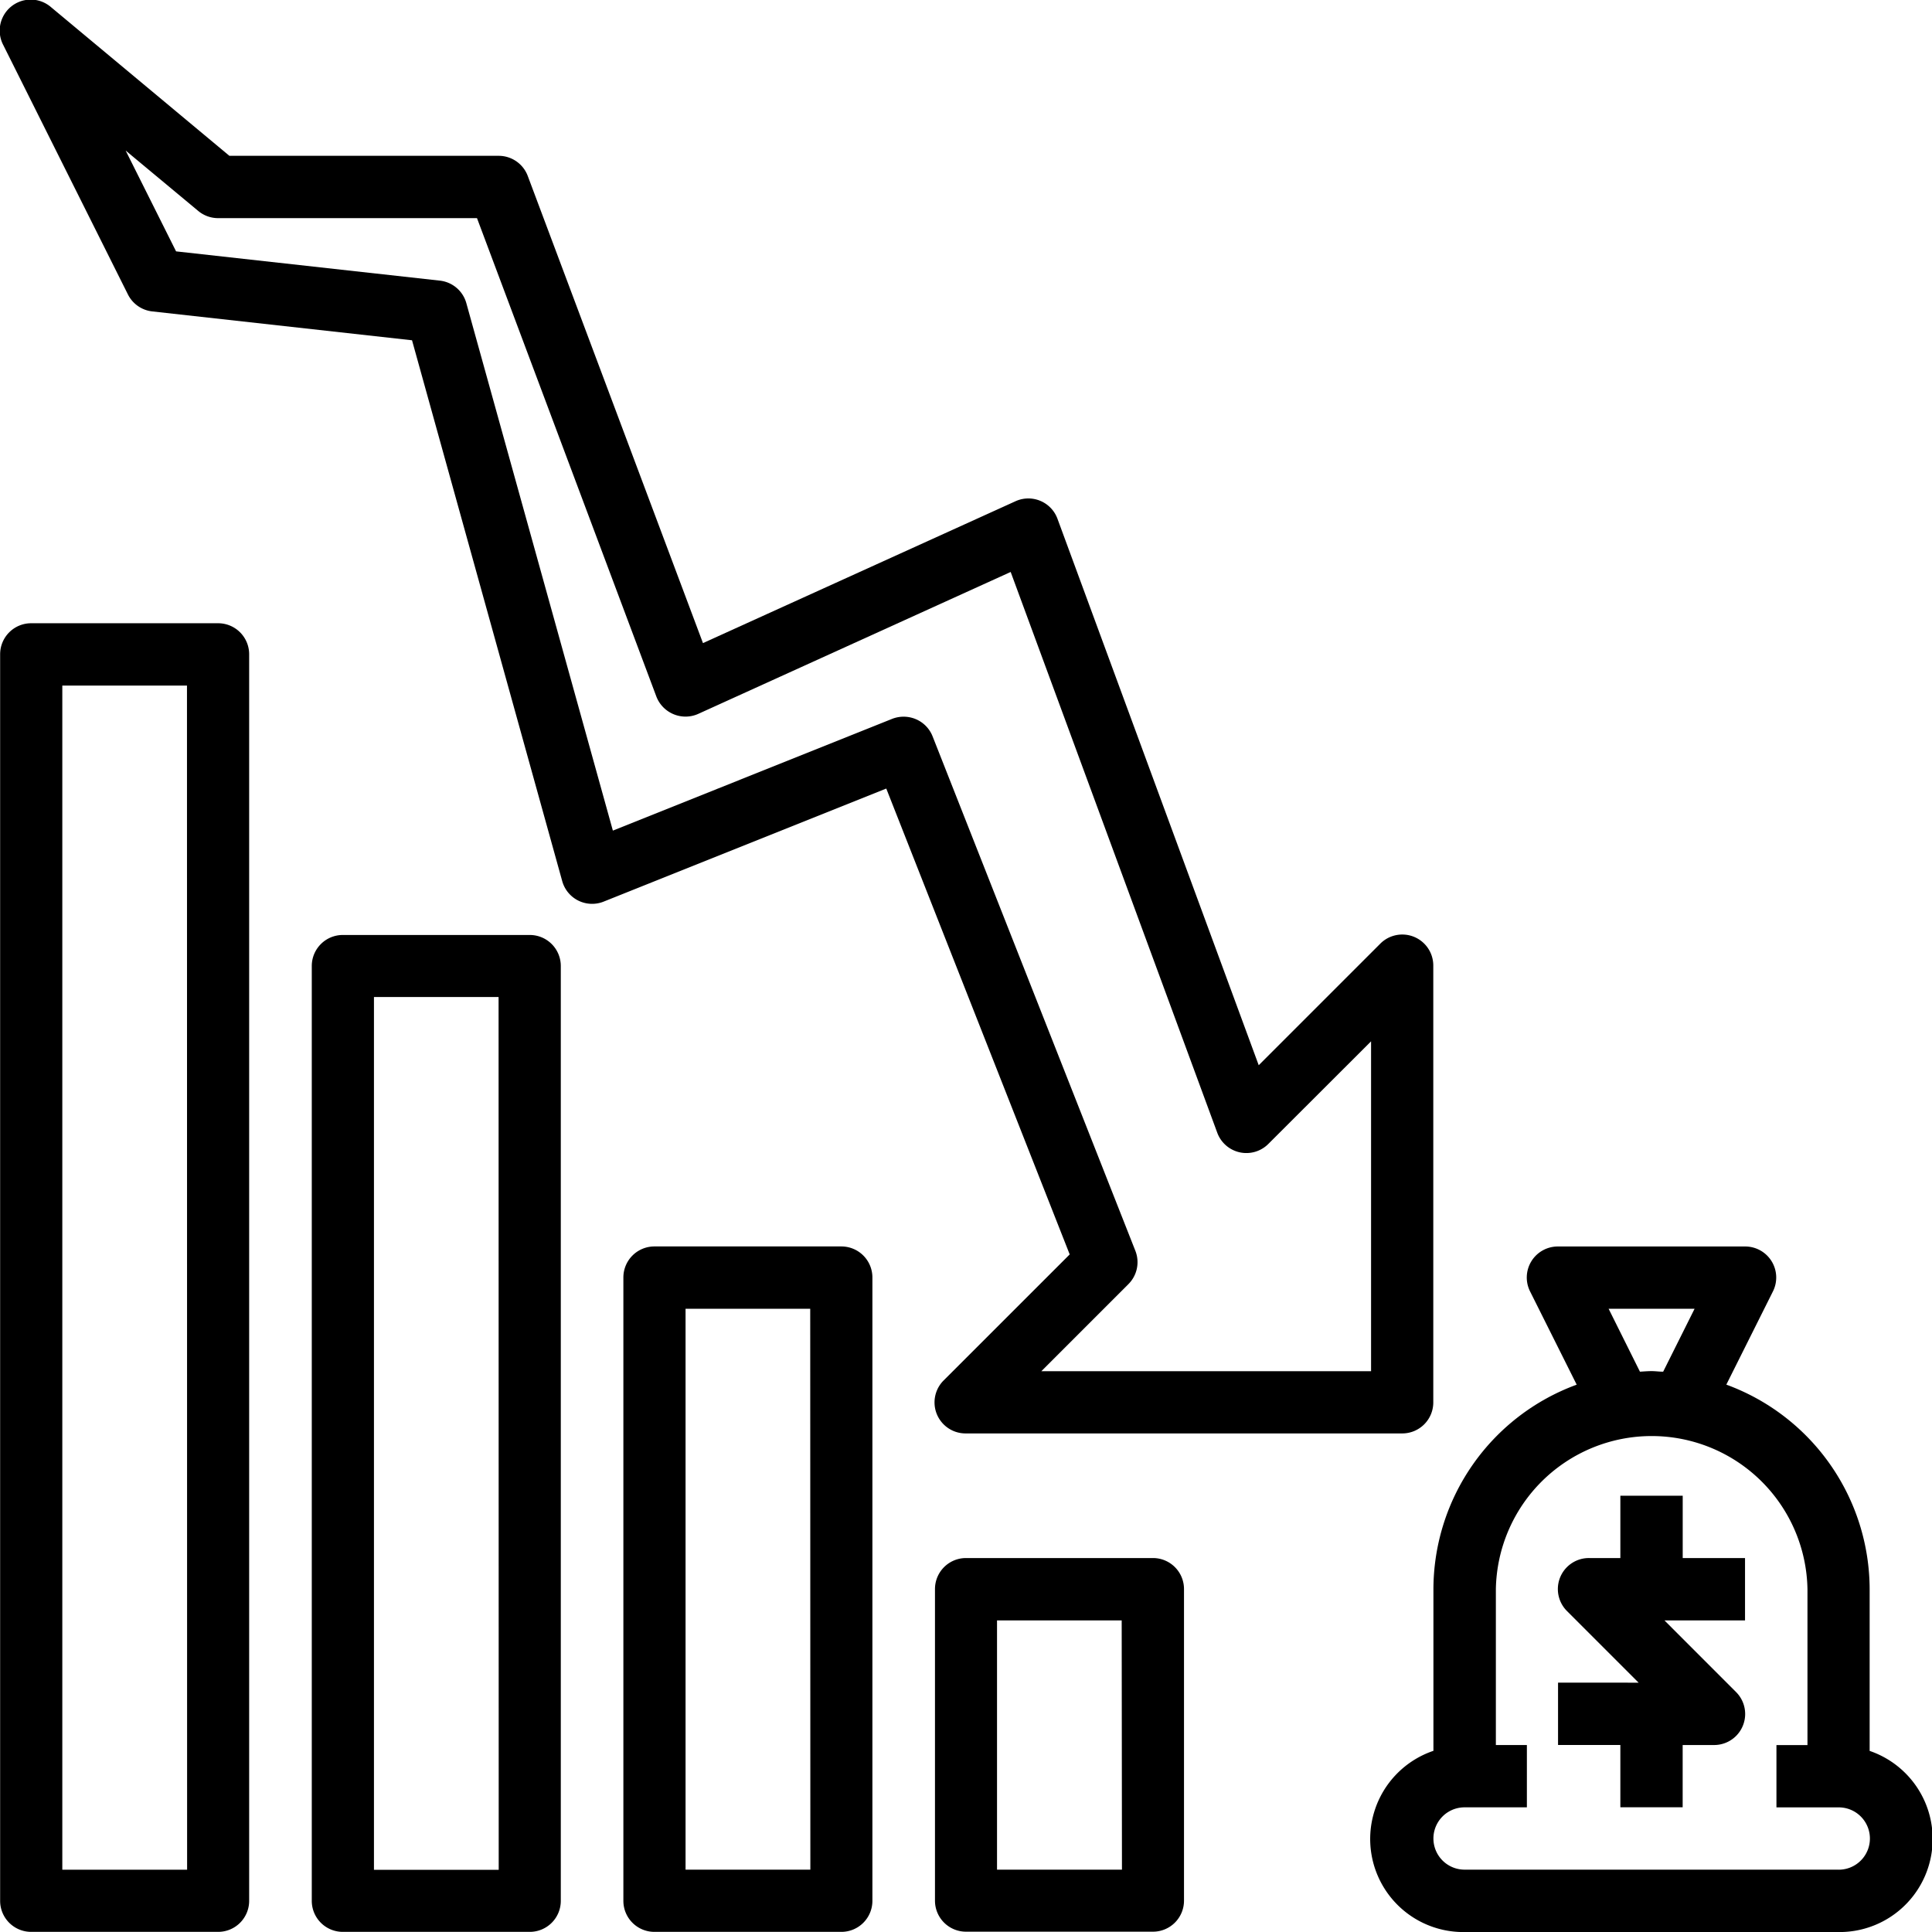 <svg xmlns="http://www.w3.org/2000/svg" width="43.594" height="43.594" viewBox="0 0 43.594 43.594">
  <g id="economics" transform="translate(-0.703 -0.703)">
    <path id="Path_14" data-name="Path 14" d="M38.672,34.453H37.265v1.406h-.7a.7.7,0,0,0-.5,1.2l1.612,1.612H35.859v1.406h1.406v1.406h1.406V40.078h.7a.7.7,0,0,0,.5-1.2L38.26,37.266h1.818V35.859H38.672Z"/>
    <path id="Path_15" data-name="Path 15" d="M42.89,40.208V36.563a4.927,4.927,0,0,0-3.234-4.617l1.05-2.1a.7.7,0,0,0-.629-1.017H35.859a.7.7,0,0,0-.629,1.018l1.05,2.1a4.925,4.925,0,0,0-3.233,4.617v3.645a2.1,2.1,0,0,0,.7,4.089h8.438a2.1,2.1,0,0,0,.7-4.089ZM37,30.234H38.94l-.709,1.42c-.088,0-.174-.013-.262-.013s-.174.008-.262.013Zm5.191,12.656H33.75a.7.7,0,1,1,0-1.406h1.406V40.078h-.7V36.563a3.516,3.516,0,0,1,7.031,0v3.516h-.7v1.406h1.406a.7.7,0,1,1,0,1.406Z"/>
    <path id="Path_16" data-name="Path 16" d="M22,31.847a.7.7,0,0,0,.5,1.2h9.844a.7.7,0,0,0,.7-.7V22.5a.7.7,0,0,0-1.2-.5l-2.739,2.739L24.566,12.414a.7.7,0,0,0-.951-.4l-7.05,3.2L12.612,4.675a.7.7,0,0,0-.659-.456H5.879L1.856.866a.7.7,0,0,0-1.079.854L3.589,7.346a.7.7,0,0,0,.551.384L10,8.381l3.388,12.2a.7.7,0,0,0,.939.465l6.374-2.55L24.84,29.008ZM21.747,17.32a.7.7,0,0,0-.375-.388.711.711,0,0,0-.54-.008l-6.3,2.521-3.306-11.9a.7.7,0,0,0-.6-.51L4.676,6.375,3.538,4.1,5.175,5.462a.7.7,0,0,0,.45.163h5.841l4.047,10.794a.706.706,0,0,0,.39.4.7.7,0,0,0,.56-.01l7.045-3.2,4.66,12.649a.7.7,0,0,0,1.157.254L31.64,24.2v7.443H24.2l1.964-1.964a.7.7,0,0,0,.157-.754Z"/>
    <path id="Path_17" data-name="Path 17" d="M5.625,14.766H1.406a.7.7,0,0,0-.7.7V43.594a.7.7,0,0,0,.7.7H5.625a.7.7,0,0,0,.7-.7V15.469A.7.7,0,0,0,5.625,14.766Zm-.7,28.125H2.109V16.172H4.922Z"/>
    <path id="Path_18" data-name="Path 18" d="M12.656,21.8H8.438a.7.7,0,0,0-.7.7V43.594a.7.7,0,0,0,.7.7h4.219a.7.7,0,0,0,.7-.7V22.5A.7.7,0,0,0,12.656,21.8Zm-.7,21.094H9.141V23.2h2.812Z"/>
    <path id="Path_19" data-name="Path 19" d="M19.688,28.828H15.469a.7.7,0,0,0-.7.7V43.594a.7.7,0,0,0,.7.7h4.219a.7.7,0,0,0,.7-.7V29.531A.7.7,0,0,0,19.688,28.828Zm-.7,14.062H16.172V30.234h2.813Z"/>
    <path id="Path_20" data-name="Path 20" d="M26.719,35.859H22.5a.7.7,0,0,0-.7.7v7.031a.7.7,0,0,0,.7.7h4.219a.7.7,0,0,0,.7-.7V36.563A.7.7,0,0,0,26.719,35.859Zm-.7,7.031H23.2V37.266h2.813Z"/>
  </g>
</svg>
